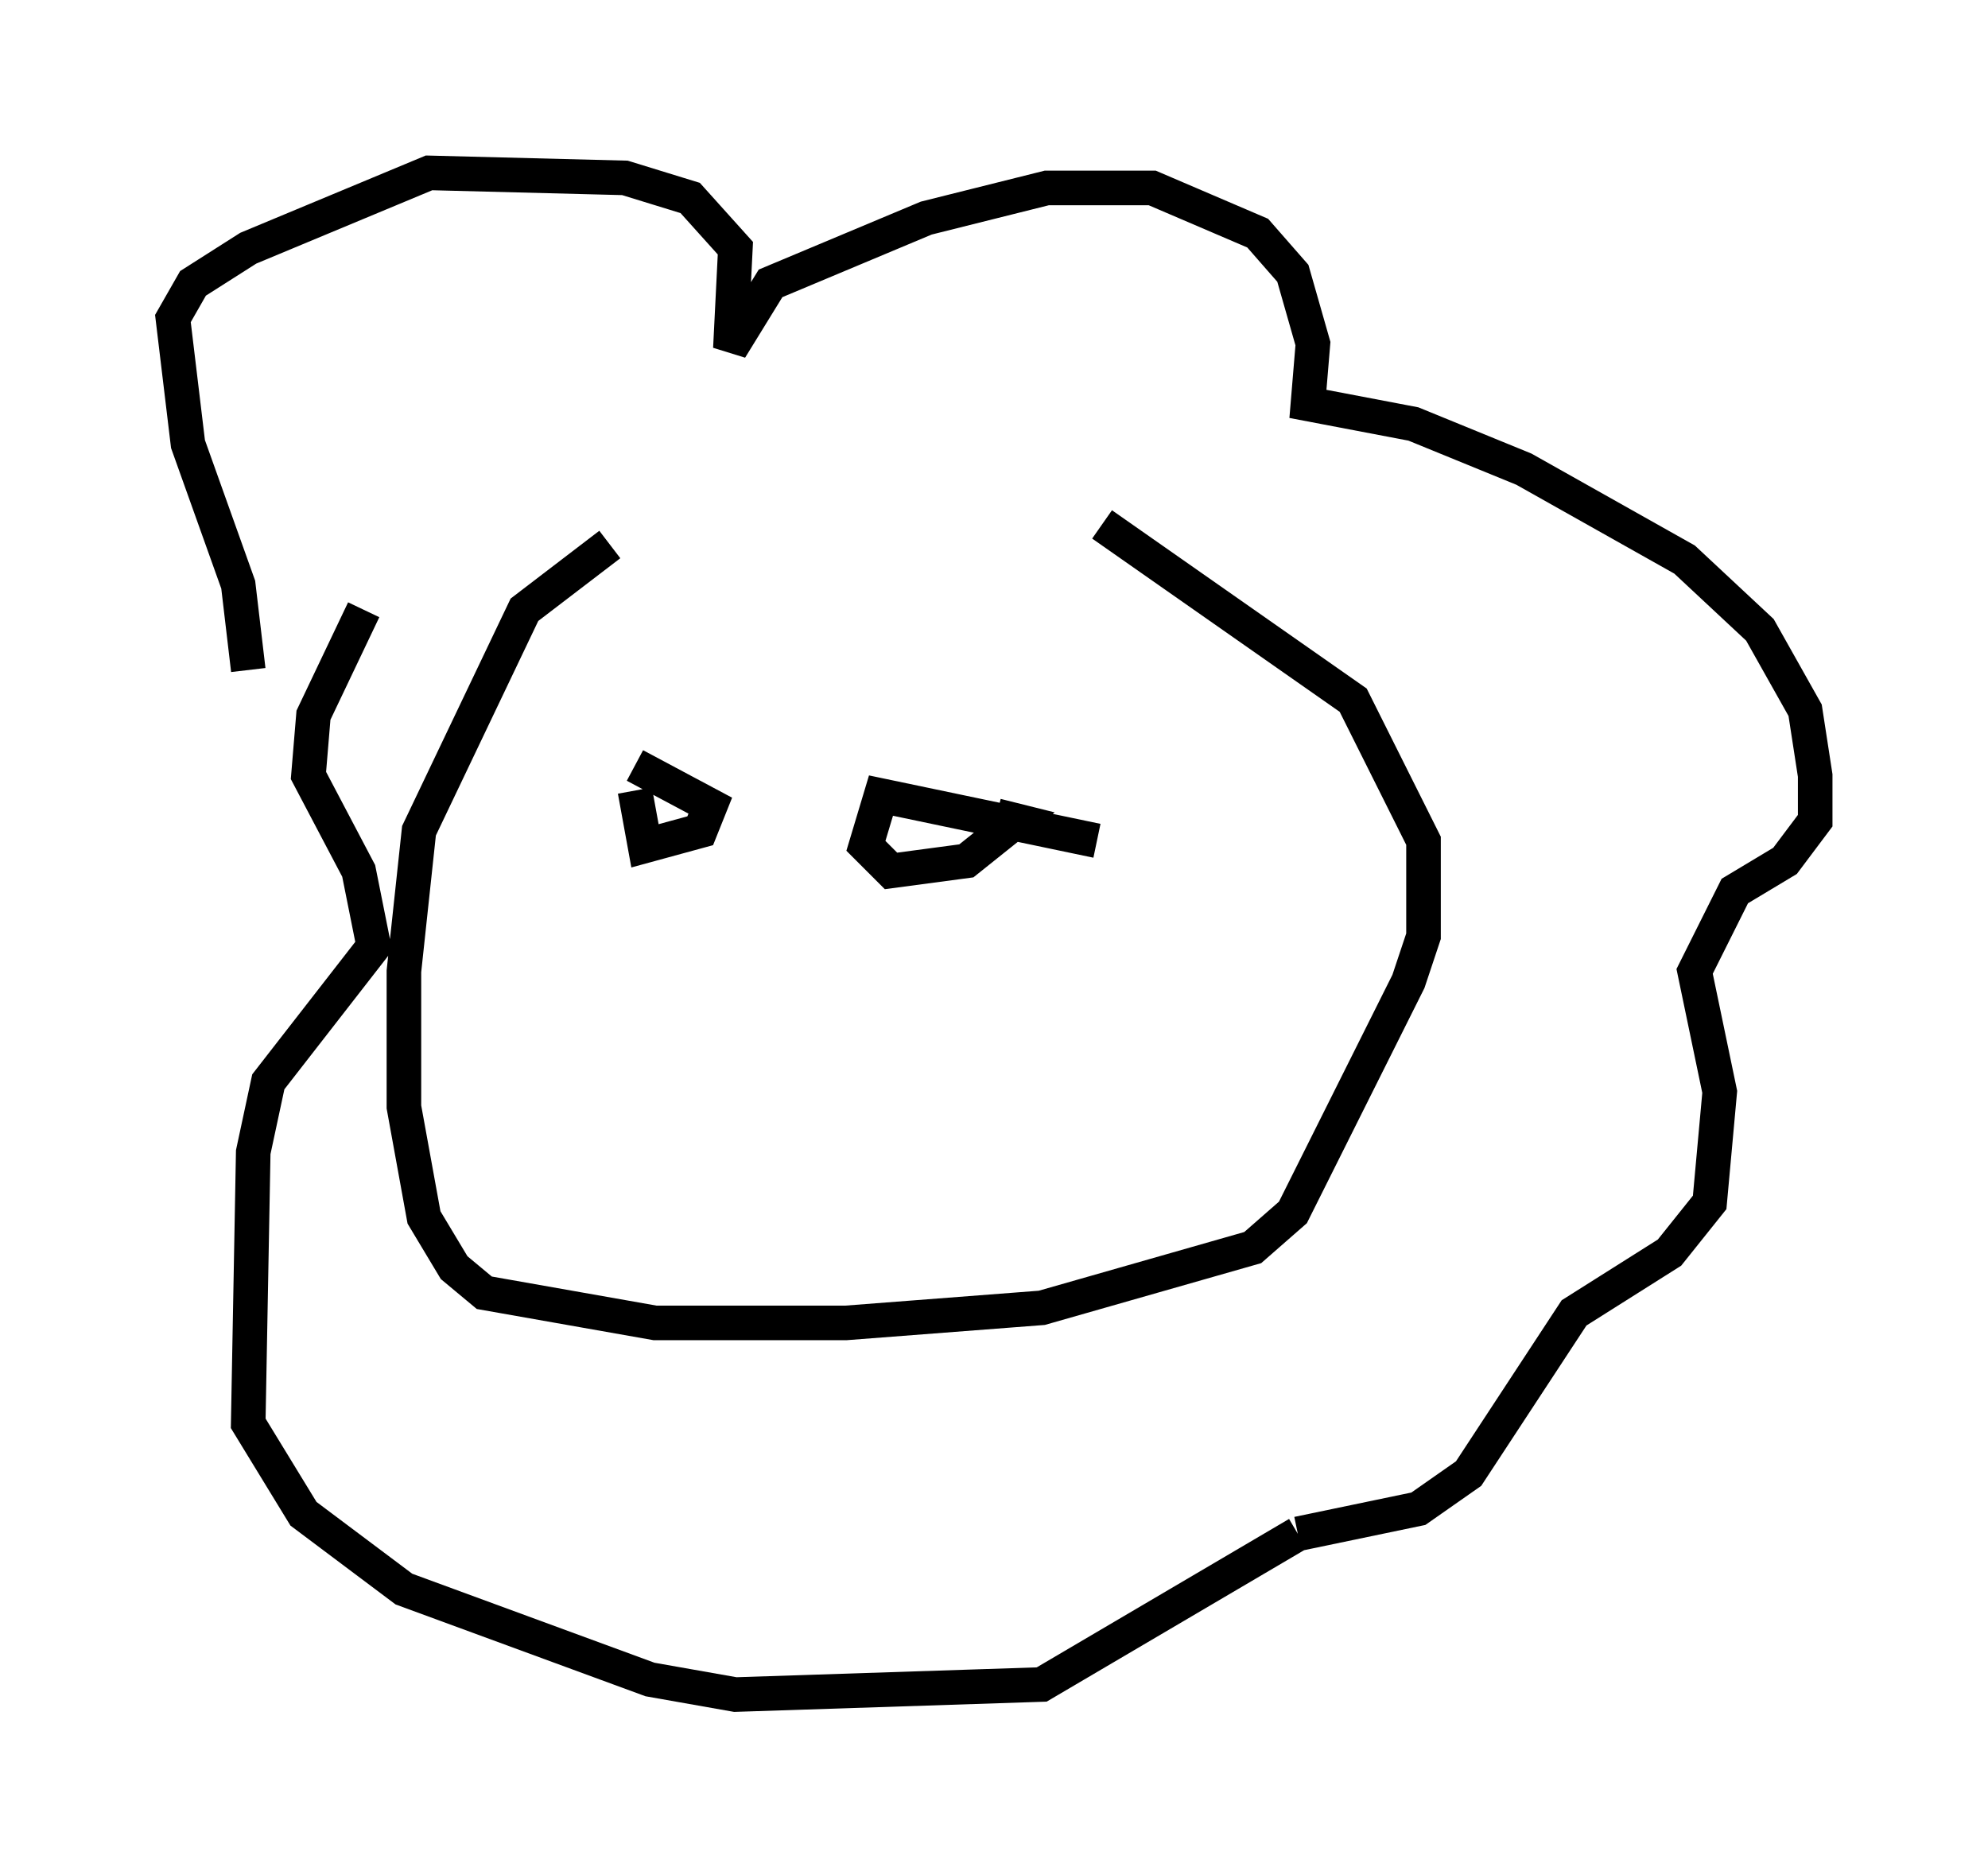 <?xml version="1.0" encoding="utf-8" ?>
<svg baseProfile="full" height="54.011" version="1.1" width="57.497" xmlns="http://www.w3.org/2000/svg" xmlns:ev="http://www.w3.org/2001/xml-events" xmlns:xlink="http://www.w3.org/1999/xlink"><defs /><rect fill="white" height="54.011" width="57.497" x="0" y="0" /><path d="M28.821, 11.101 m-11.184, 4.648 l-2.469, 1.888 -3.05, 6.391 l-0.436, 4.067 0.0, 3.922 l0.581, 3.196 0.872, 1.453 l0.872, 0.726 4.939, 0.872 l5.52, 0.0 5.665, -0.436 l6.101, -1.743 1.162, -1.017 l3.341, -6.682 0.436, -1.307 l0.0, -2.76 -2.034, -4.067 l-7.263, -5.084 m-24.693, 4.212 l-0.291, -2.469 -1.453, -4.067 l-0.436, -3.631 0.581, -1.017 l1.598, -1.017 5.229, -2.179 l5.665, 0.145 1.888, 0.581 l1.307, 1.453 -0.145, 2.905 l1.162, -1.888 4.503, -1.888 l3.486, -0.872 3.05, 0.0 l3.05, 1.307 1.017, 1.162 l0.581, 2.034 -0.145, 1.743 l3.05, 0.581 3.196, 1.307 l4.648, 2.615 2.179, 2.034 l1.307, 2.324 0.291, 1.888 l0.0, 1.307 -0.872, 1.162 l-1.453, 0.872 -1.162, 2.324 l0.726, 3.486 -0.291, 3.196 l-1.162, 1.453 -2.76, 1.743 l-3.05, 4.648 -1.453, 1.017 l-3.486, 0.726 m0.0, 0.0 l-7.408, 4.358 -8.86, 0.291 l-2.469, -0.436 -7.117, -2.615 l-2.905, -2.179 -1.598, -2.615 l0.145, -7.844 0.436, -2.034 l3.05, -3.922 -0.436, -2.179 l-1.453, -2.76 0.145, -1.743 l1.453, -3.05 m21.207, 6.682 l-6.246, -1.307 -0.436, 1.453 l0.726, 0.726 2.179, -0.291 l1.453, -1.162 -0.581, -0.145 m-10.458, -0.726 l0.291, 1.598 1.598, -0.436 l0.291, -0.726 -2.179, -1.162 " fill="none" stroke="black" stroke-width="1" /></svg>